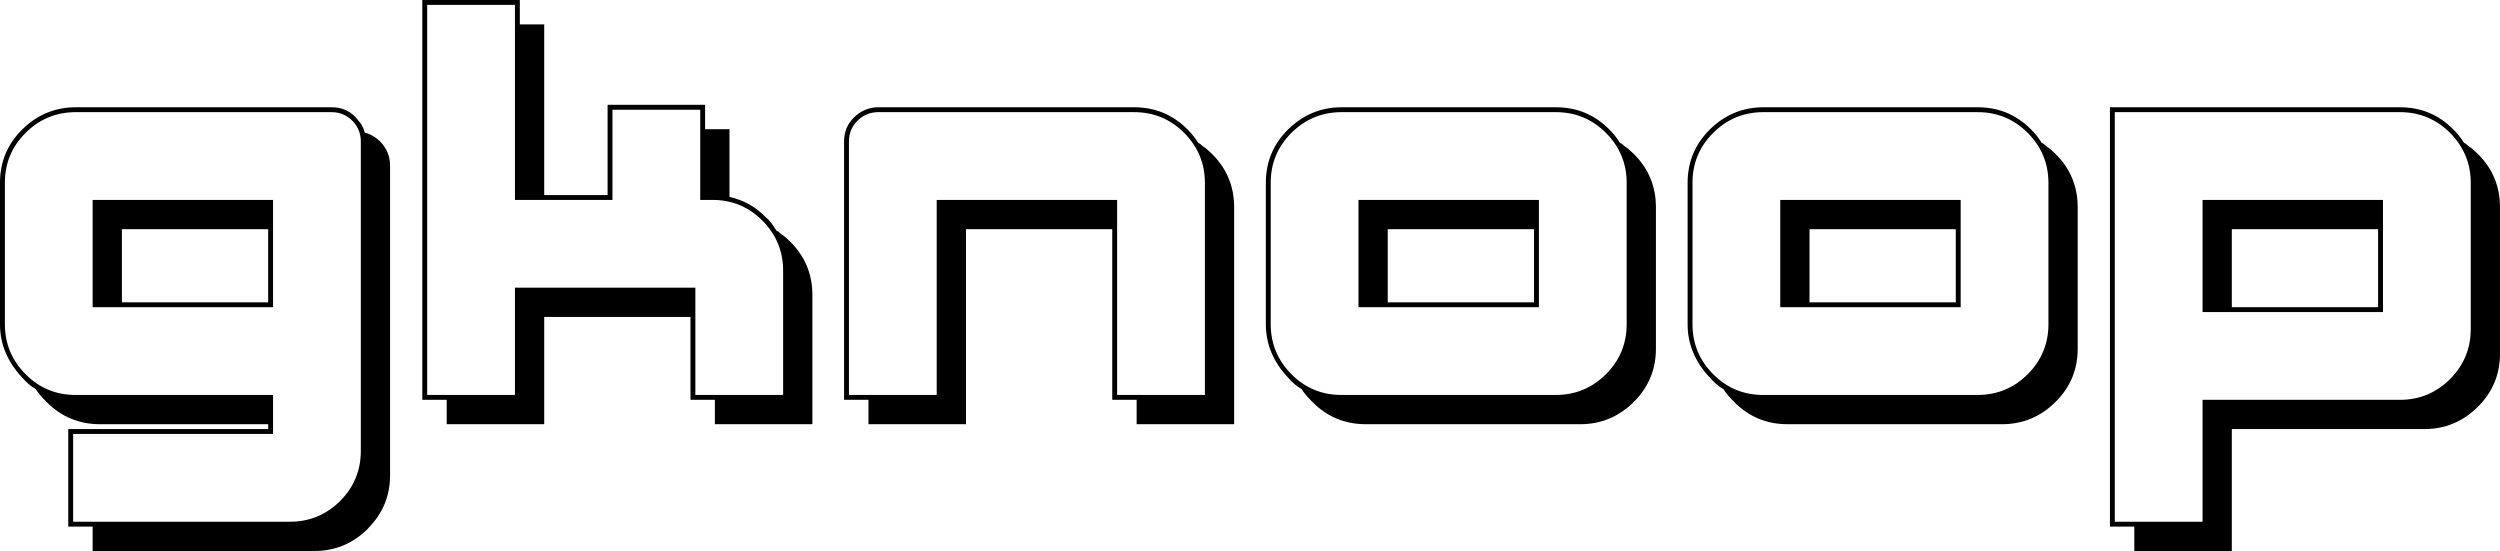 <?xml version="1.0" encoding="UTF-8"?>
<svg id="Layer_2" data-name="Layer 2" xmlns="http://www.w3.org/2000/svg" viewBox="0 0 92.29 20.34">
  <g id="Layer_1-2" data-name="Layer 1">
    <g>
      <path d="M13.59,19.51c-.55.55-1.21.83-1.98.83H3.42v-.9h-.9v-3.6h7.38v-.18H3.69c-.77,0-1.42-.27-1.96-.81-.19-.19-.33-.35-.41-.49-.16-.08-.32-.22-.49-.41-.55-.58-.83-1.24-.83-1.98v-5.22c0-.77.27-1.42.81-1.96s1.21-.83,1.98-.83h9.45c.36,0,.65.12.88.36.08.1.16.19.22.27.02.05.05.1.07.14s.04.1.05.16c.22.06.4.17.56.32.25.25.38.55.38.9v11.43c0,.77-.27,1.42-.81,1.96ZM13.32,5.22c0-.3-.11-.56-.32-.77-.2-.2-.46-.31-.76-.31H2.79c-.72,0-1.34.26-1.85.77s-.76,1.12-.76,1.84v5.22c0,.72.26,1.34.77,1.85s1.12.76,1.84.76h7.29v1.44H2.7v3.24h8.01c.72,0,1.34-.26,1.85-.77.5-.5.76-1.12.76-1.84V5.22ZM3.42,11.34v-3.96h6.66v3.96H3.42ZM9.9,8.46h-5.4v2.7h5.4v-2.7Z"/>
      <path d="M26.39,15.66v-.9h-.9v-3.06h-5.4v3.96h-3.6v-.9h-.9V0h3.6v.9h.9v6.3h2.34v-3.33h3.6v.9h.9v2.5c.5.11.95.35,1.33.74.08.07.16.15.22.23.06.08.12.17.18.27.05.02.09.05.13.09s.08.07.12.09c.05.04.09.07.13.11.04.04.08.07.12.11.55.54.83,1.2.83,1.98v4.77h-3.6ZM28.91,9.99c0-.72-.26-1.34-.77-1.85s-1.12-.76-1.84-.76h-.45v-3.33h-3.24v3.33h-3.6V.18h-3.24v14.4h3.24v-3.96h6.66v3.96h3.24v-4.59Z"/>
      <path d="M41.96,15.66v-.9h-.9v-6.3h-5.4v7.2h-3.6v-.9h-.9V5.22c0-.35.12-.64.36-.88s.55-.38.9-.38h9.45c.77,0,1.42.27,1.96.81.16.16.29.32.4.5.05.02.09.05.13.09s.08.07.12.09c.05.04.09.07.13.11s.08.07.12.11c.55.54.83,1.2.83,1.98v8.01h-3.6ZM44.48,6.75c0-.72-.26-1.34-.77-1.85-.5-.5-1.12-.76-1.84-.76h-9.45c-.3,0-.56.11-.77.32-.2.2-.31.46-.31.76v9.36h3.24v-7.2h6.66v7.2h3.24v-7.83Z"/>
      <path d="M60.32,14.83c-.55.55-1.21.83-1.98.83h-7.92c-.77,0-1.42-.27-1.96-.81-.19-.19-.33-.35-.41-.49-.16-.08-.32-.22-.49-.41-.55-.58-.83-1.24-.83-1.98v-5.22c0-.77.27-1.42.81-1.96s1.21-.83,1.98-.83h7.92c.77,0,1.42.27,1.96.81.16.16.29.32.4.5.05.02.09.05.13.09s.08.07.12.09c.05.04.09.07.13.11s.08.07.12.11c.55.54.83,1.2.83,1.98v5.22c0,.77-.27,1.42-.81,1.96ZM60.05,6.75c0-.72-.26-1.34-.77-1.85-.5-.5-1.12-.76-1.84-.76h-7.92c-.72,0-1.34.26-1.85.77s-.76,1.12-.76,1.84v5.22c0,.72.26,1.34.77,1.85s1.12.76,1.84.76h7.92c.72,0,1.34-.26,1.85-.77.5-.5.76-1.12.76-1.84v-5.22ZM50.15,11.34v-3.96h6.66v3.96h-6.66ZM56.63,8.46h-5.4v2.7h5.4v-2.7Z"/>
      <path d="M75.89,14.83c-.55.55-1.21.83-1.98.83h-7.92c-.77,0-1.42-.27-1.96-.81-.19-.19-.33-.35-.41-.49-.16-.08-.32-.22-.49-.41-.55-.58-.83-1.24-.83-1.98v-5.22c0-.77.27-1.42.81-1.96s1.21-.83,1.98-.83h7.92c.77,0,1.42.27,1.96.81.16.16.29.32.4.5.05.02.09.05.13.09s.08.07.12.09c.05.04.09.07.13.11s.08.07.12.11c.55.54.83,1.2.83,1.98v5.22c0,.77-.27,1.42-.81,1.96ZM75.62,6.75c0-.72-.26-1.34-.77-1.85-.5-.5-1.12-.76-1.84-.76h-7.92c-.72,0-1.34.26-1.85.77s-.76,1.12-.76,1.84v5.22c0,.72.26,1.34.77,1.85s1.12.76,1.84.76h7.92c.72,0,1.34-.26,1.85-.77.5-.5.76-1.12.76-1.84v-5.22ZM65.72,11.34v-3.96h6.66v3.96h-6.66ZM72.2,8.46h-5.4v2.7h5.4v-2.7Z"/>
      <path d="M91.48,15.01c-.55.55-1.21.83-1.98.83h-7.11v4.5h-3.6v-.9h-.9V3.96h10.71c.77,0,1.42.27,1.96.81.16.16.29.32.4.5.05.02.09.05.13.09s.08.07.12.09c.05.04.09.07.13.11s.08.07.12.11c.55.54.83,1.2.83,1.98v5.4c0,.77-.27,1.42-.81,1.96ZM91.21,6.75c0-.72-.26-1.34-.77-1.85-.5-.5-1.12-.76-1.84-.76h-10.53v15.12h3.24v-4.5h7.29c.72,0,1.34-.26,1.85-.77.5-.5.76-1.12.76-1.84v-5.4ZM81.31,11.52v-4.14h6.66v4.14h-6.66ZM87.79,8.46h-5.4v2.88h5.4v-2.88Z"/>
    </g>
  </g>
</svg>